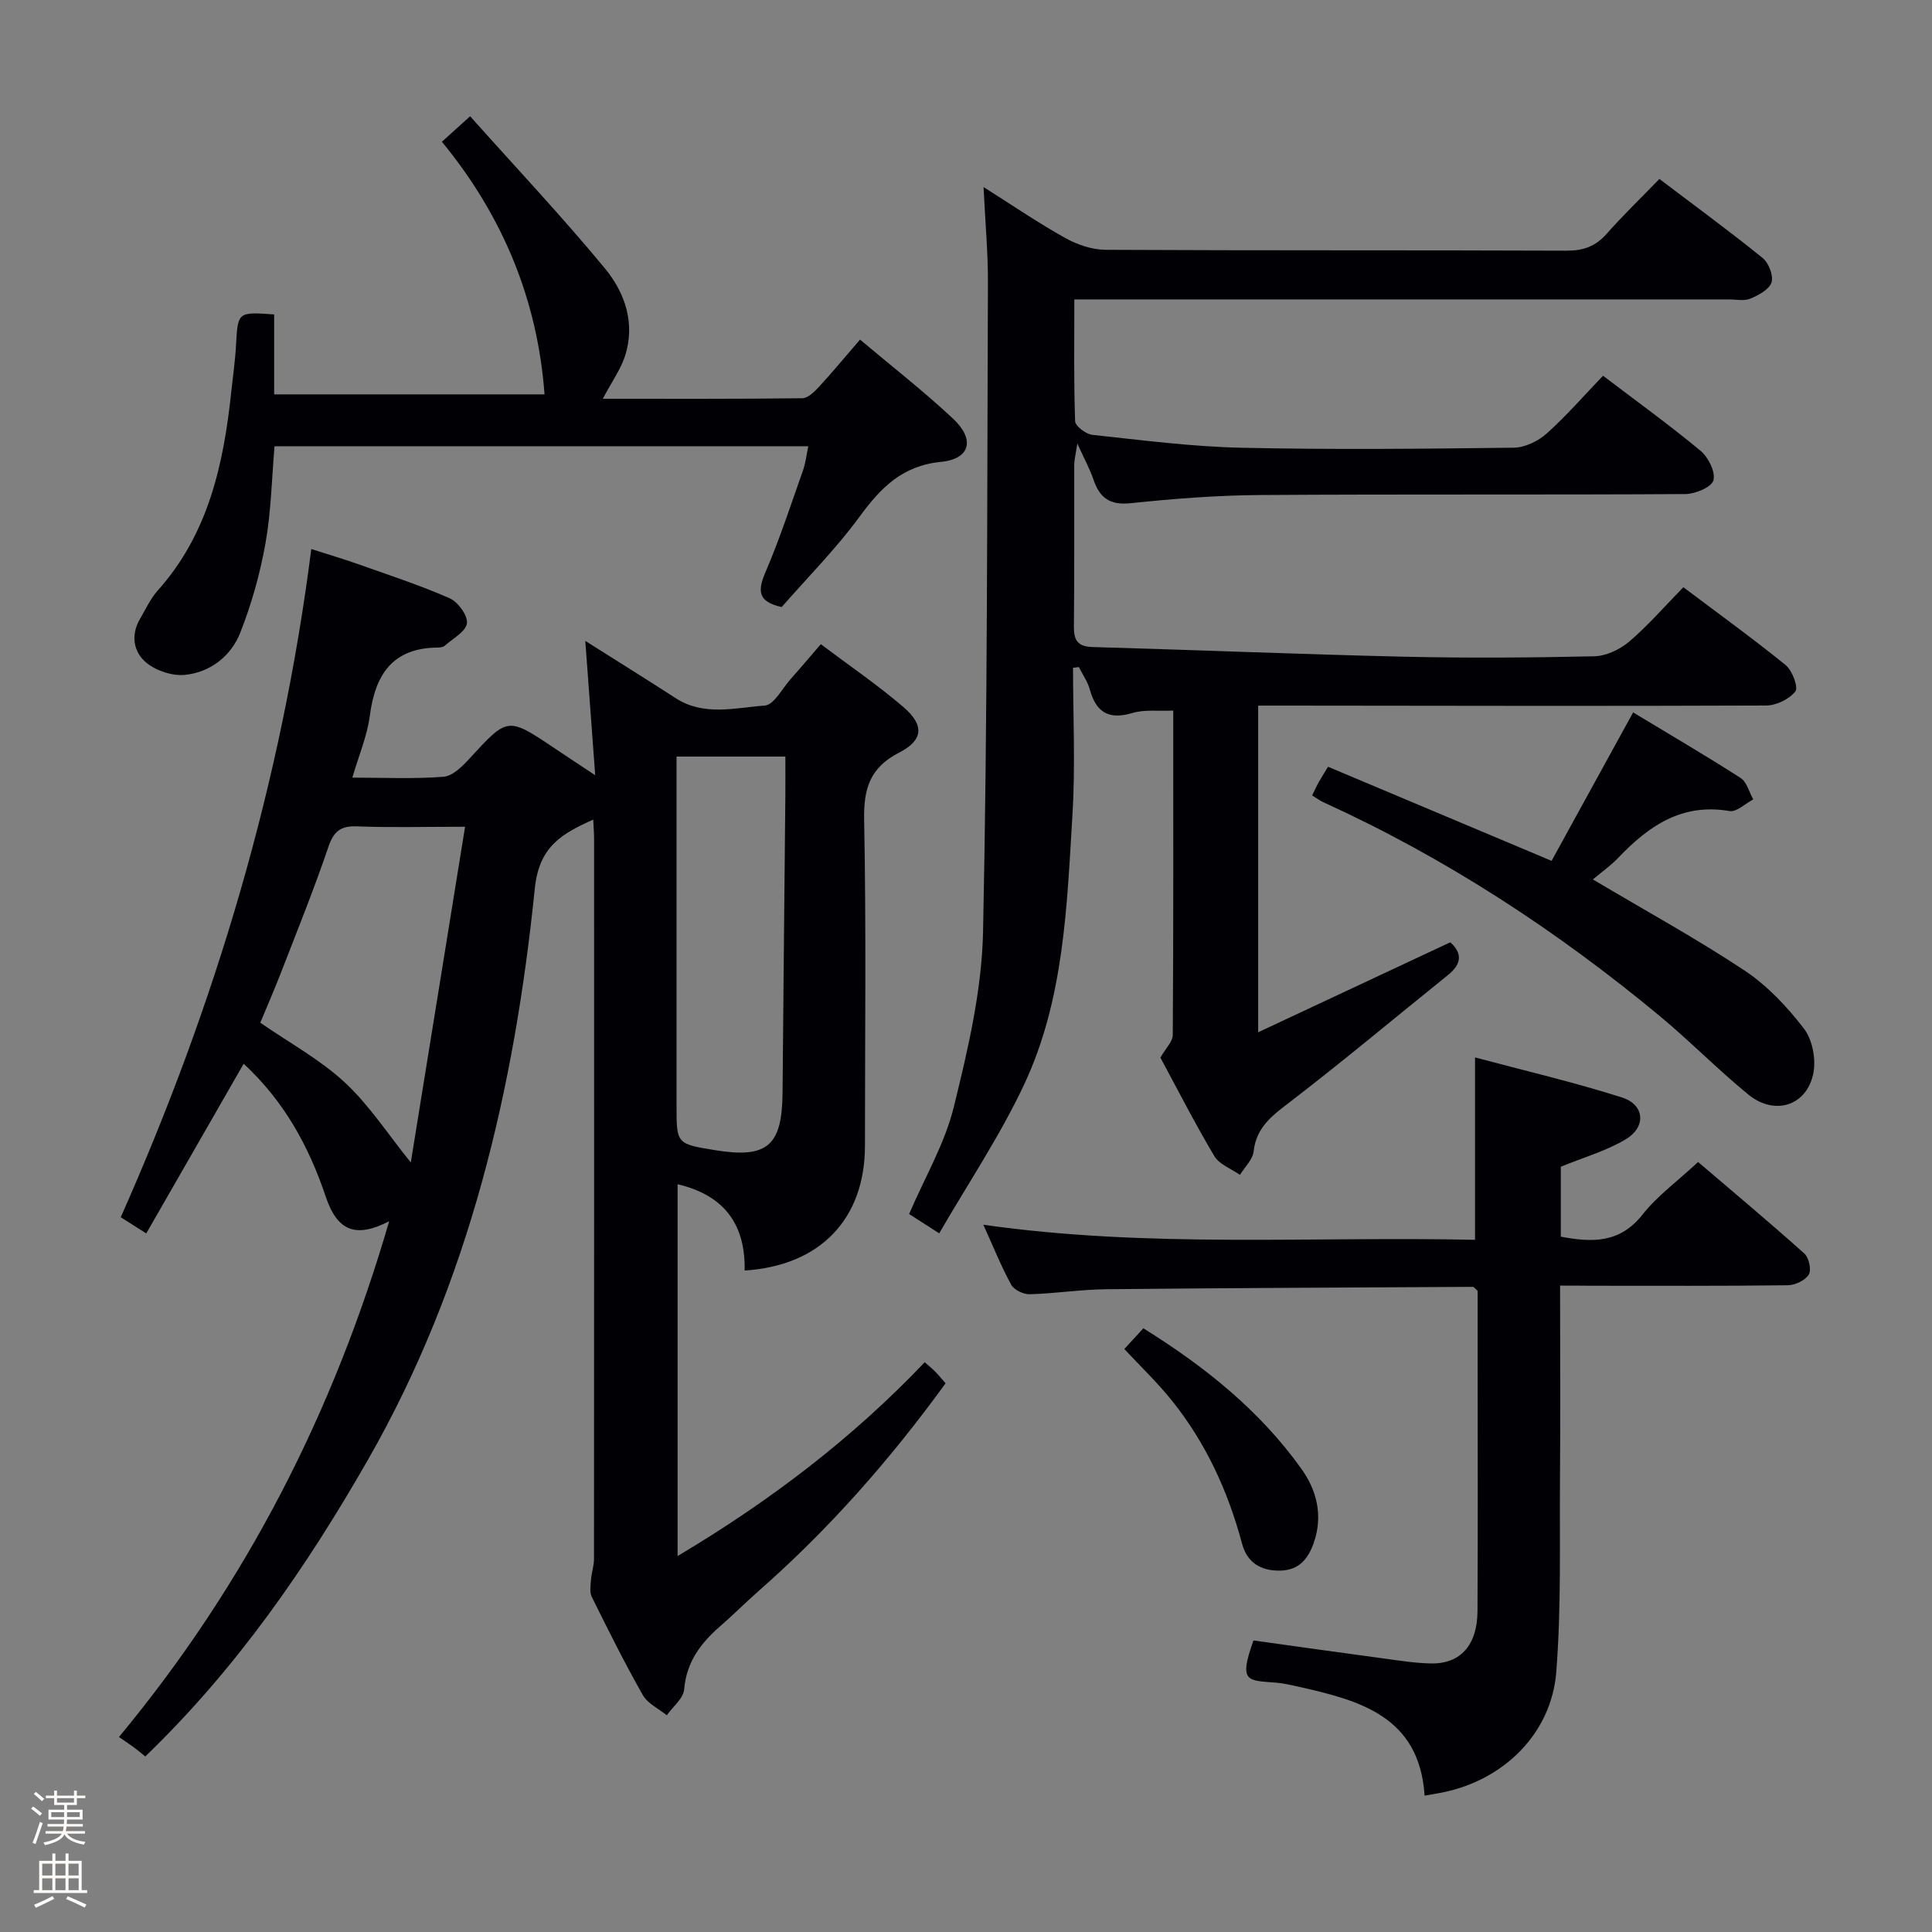 <svg enable-background="new 0 0 400 400" viewBox="0 0 400 400" xmlns="http://www.w3.org/2000/svg"><rect x="0" y="0" width="400" height="400" fill="#808080" stroke="none"/><path d="m6.44 374.46.42-.45c.65.47 1.27.95 1.85 1.44l-.45.49c-.65-.56-1.25-1.06-1.82-1.48m.93 7.33-.63-.26c.55-1.36 1.05-2.8 1.52-4.33.19.1.38.19.59.27-.46 1.29-.95 2.73-1.48 4.32m-.38-10.38.44-.42c.43.34 1.01.82 1.74 1.44l-.49.49c-.53-.51-1.09-1.01-1.69-1.51m2.5.35h1.72v-1.04h.59v1.04h3.52v-1.04h.59v1.04h1.75v.53h-1.75v1.42h-2.03v.97h3.22v2.03h-3.24c0 .35-.01.66-.03.93h3.32v.53h-3.37c-.03.27-.08.58-.15.94h3.96v.53h-3.71c.67.92 1.93 1.48 3.79 1.68-.13.24-.23.44-.29.59-2.13-.38-3.48-1.08-4.04-2.12-.43.97-1.77 1.72-4.03 2.23-.09-.19-.2-.37-.33-.55 2.1-.42 3.37-1.03 3.81-1.83h-3.36v-.53h3.58c.08-.29.13-.61.16-.94h-3.33v-.53h3.39c.02-.27.04-.58.04-.93h-3.23v-2.03h3.25v-.97h-2.07v-1.42h-1.73zm1.12 3.44v1h2.65c.01-.3.02-.44.01-.4v-.25-.35zm1.19-2h3.52v-.91h-3.52zm4.71 2h-2.63v.59c0 .15-.01.28-.01.4h2.64z" fill="#fcfbfa"/><path d="m13.56 383.74h.63v1.52h2.72v6.07h1.13v.6h-11.06v-.6h1.13v-6.07h2.73v-1.52h.63v1.52h2.1v-1.52zm-2.69 8.83.38.56c-1.24.63-2.53 1.25-3.85 1.85-.1-.21-.21-.42-.34-.63 1.36-.55 2.63-1.15 3.81-1.78m-2.13-4.27h2.1v-2.45h-2.1zm0 3.04h2.1v-2.46h-2.1zm2.72-3.04h2.1v-2.45h-2.1zm0 3.04h2.1v-2.46h-2.1zm6.07 3.6c-1.41-.71-2.7-1.3-3.86-1.78l.35-.56c1.45.62 2.75 1.19 3.88 1.72zm-1.25-9.09h-2.1v2.45h2.1zm-2.09 5.49h2.1v-2.46h-2.1z" fill="#fcfbfa"/><g fill="#010105"><path d="m80.57 252.85c-6.87 3.51-10.71 2.13-13.15-5.15-3.51-10.45-8.63-19.75-16.97-27.46-6.69 11.66-13.29 23.14-20.17 35.13-1.99-1.26-3.57-2.27-5.28-3.36 19.63-44.21 33.27-89.83 39.45-138.34 3.48 1.12 6.55 2.02 9.58 3.09 6.39 2.27 12.86 4.38 19.06 7.1 1.73.76 3.78 3.57 3.58 5.18-.21 1.71-2.89 3.14-4.56 4.63-.33.3-.94.4-1.42.4-9.38.04-13.01 5.55-14.12 14.11-.55 4.2-2.29 8.24-3.62 12.82 6.61 0 12.78.3 18.89-.18 1.88-.15 3.87-2.14 5.33-3.73 7.95-8.66 7.9-8.7 17.55-2.24 2.47 1.66 4.96 3.3 8.51 5.65-.7-9.56-1.35-18.33-2.05-27.81 6.46 4.09 12.62 7.91 18.7 11.85 5.87 3.8 12.32 1.99 18.45 1.54 1.93-.14 3.65-3.58 5.41-5.55 1.98-2.21 3.89-4.48 6.2-7.16 5.87 4.42 11.78 8.44 17.16 13.07 4.29 3.69 4.07 6.81-.91 9.36-6.08 3.12-7.4 7.44-7.28 13.95.44 22.49.17 44.99.17 67.49-.01 15.1-9.23 24.81-24.91 25.81.19-9.45-4.14-15.59-13.88-17.86v76.97c18.97-11.29 36.04-24.23 51.16-40.12.75.66 1.49 1.25 2.15 1.92.7.7 1.32 1.47 2.17 2.44-11.4 15.71-24.08 30.15-38.63 42.93-2.75 2.42-5.34 5.02-8.1 7.42-4 3.49-6.92 7.38-7.39 13.02-.16 1.87-2.34 3.57-3.6 5.36-1.69-1.37-3.96-2.42-4.96-4.18-3.77-6.64-7.18-13.49-10.57-20.34-.48-.97-.25-2.36-.16-3.55.11-1.44.62-2.86.62-4.28.03-49.66.03-99.32.02-148.99 0-1.28-.11-2.55-.18-4.1-6.56 2.95-11.2 5.57-12.09 14.24-4.23 41.44-13.56 81.59-34.52 118.25-12.77 22.33-27.28 43.32-46.14 61.48-.8-.66-1.52-1.28-2.29-1.85-.81-.6-1.66-1.15-3.15-2.18 26.45-31.9 44.5-67.42 55.94-106.78zm59.5-96.21v5.96 66.37c0 7.86 0 7.86 7.98 9.16 10.82 1.76 13.88-.88 13.97-11.9.17-20.61.39-41.22.58-61.83.02-2.57 0-5.13 0-7.76-7.91 0-14.86 0-22.53 0zm-43.78 14.53c-8.72 0-15.52.19-22.3-.08-3.41-.14-4.88.95-5.99 4.23-2.99 8.79-6.48 17.42-9.84 26.08-1.35 3.5-2.86 6.94-4.27 10.34 6.19 4.28 12.45 7.68 17.51 12.38 5.04 4.68 8.88 10.65 13.65 16.56 3.64-22.46 7.36-45.48 11.24-69.51z"/><path d="m222.16 138.26c0 10.08.5 20.19-.11 30.23-1.15 19.05-1.73 38.41-10.02 56.06-4.97 10.59-11.57 20.41-17.58 30.8-2.83-1.82-4.61-2.96-6.23-4 3.26-7.59 7.4-14.6 9.26-22.18 2.92-11.87 5.79-24.08 6.05-36.21.94-44.78.83-89.58 1.01-134.37.03-6.23-.55-12.47-.91-19.86 6.33 3.99 11.5 7.54 16.96 10.57 2.47 1.37 5.51 2.4 8.3 2.42 31.82.17 63.65.05 95.47.18 3.46.01 5.98-.89 8.27-3.48 3.4-3.85 7.11-7.42 10.93-11.37 7.44 5.64 14.54 10.83 21.37 16.36 1.26 1.02 2.28 3.67 1.84 5.06-.47 1.47-2.69 2.65-4.39 3.36-1.28.54-2.95.16-4.45.16-42.99 0-85.97 0-128.96 0-1.98 0-3.96 0-6.54 0 0 8.64-.13 16.93.16 25.21.04 1.02 2.24 2.69 3.57 2.83 10.24 1.1 20.5 2.44 30.78 2.67 18.82.42 37.65.22 56.48-.01 2.31-.03 5.04-1.36 6.81-2.94 4.07-3.64 7.68-7.81 11.66-11.96 7.12 5.42 13.84 10.26 20.2 15.55 1.61 1.34 3.12 4.38 2.66 6.1-.38 1.41-3.75 2.83-5.81 2.85-29.32.18-58.65 0-87.97.2-8.96.06-17.94.75-26.85 1.69-4.34.46-6.44-1.08-7.73-4.89-.73-2.16-1.85-4.18-3.34-7.46-.35 2.31-.63 3.33-.64 4.36-.03 11.16.05 22.33-.07 33.49-.03 2.89.76 4.19 3.88 4.28 21.44.61 42.88 1.5 64.32 2 13.16.3 26.33.21 39.48-.08 2.47-.05 5.33-1.38 7.25-3.01 3.91-3.33 7.31-7.26 11.25-11.29 7.25 5.46 14.38 10.6 21.19 16.13 1.37 1.11 2.66 4.61 2 5.44-1.27 1.61-3.95 2.91-6.05 2.92-32.99.14-65.98.05-98.97.02-1.96 0-3.93 0-6.2 0v67.63c13.79-6.46 26.74-12.52 39.78-18.63 2.59 2.33 2.3 4.54-.48 6.78-10.88 8.75-21.58 17.73-32.65 26.23-3.68 2.82-7.03 5.23-7.59 10.29-.19 1.7-1.85 3.24-2.83 4.86-1.81-1.28-4.27-2.16-5.31-3.9-4.07-6.84-7.69-13.95-11.16-20.38 1.07-1.9 2.55-3.3 2.56-4.72.15-22.14.1-44.28.1-67.13-3.03.14-5.92-.26-8.46.5-4.9 1.46-7.51-.13-8.82-4.88-.45-1.63-1.49-3.09-2.26-4.63-.39.04-.8.09-1.21.15z"/><path d="m323 266.17c0 13.82.08 26.96-.02 40.09-.1 13.31.27 26.67-.77 39.91-1 12.74-10.89 22.38-23.52 24.93-1.1.22-2.21.4-3.74.67-1.08-16.47-13.48-19.73-26.22-22.58-1.46-.33-2.93-.67-4.41-.8-6-.52-7.97.08-4.8-8.75 8.9 1.24 17.89 2.51 26.89 3.72 3.28.44 6.58.98 9.88 1.04 6.09.11 9.58-3.81 9.61-10.85.09-16.82.03-33.65.03-50.47 0-5.45 0-10.9 0-15.82-.68-.62-.81-.83-.93-.83-25.3.14-50.59.23-75.89.49-5.31.05-10.6.89-15.91 1.04-1.3.04-3.25-.9-3.84-1.97-2.06-3.75-3.65-7.75-5.77-12.42 34.21 4.87 67.91 2.38 101.8 3.12 0-12.53 0-24.56 0-37.76 10.21 2.73 20.45 5.11 30.44 8.3 4.72 1.51 5.04 6.12.71 8.68-4.07 2.41-8.77 3.75-13.39 5.65v14.48c6.44 1.21 12.2 1.41 16.91-4.57 3.06-3.87 7.2-6.88 11.51-10.89 7.01 5.98 14.61 12.34 22 18.95.95.85 1.51 3.41.92 4.36-.75 1.21-2.84 2.19-4.36 2.21-13.66.17-27.32.1-40.98.1-1.8-.03-3.61-.03-6.15-.03z"/><path d="m178.06 70.31c6.67 5.62 13.23 10.72 19.27 16.38 4.57 4.29 3.57 8.32-2.49 8.93-8.03.8-12.47 5.33-16.86 11.33-4.89 6.68-10.8 12.62-16.14 18.73-5.05-1.1-4.98-3.45-3.32-7.31 2.94-6.84 5.24-13.95 7.73-20.97.53-1.5.7-3.13 1.1-5.01-37.02 0-73.47 0-110.51 0-.58 6.72-.7 13.52-1.88 20.12-1.12 6.29-2.88 12.57-5.23 18.51-1.9 4.8-6.14 8.14-11.37 8.7-2.6.28-5.96-.81-8.01-2.47-2.67-2.17-3.36-5.68-1.39-9.06 1.17-2.01 2.16-4.2 3.68-5.91 10.55-11.78 13.67-26.26 15.26-41.32.33-3.14.79-6.27.96-9.41.39-6.99.33-6.99 7.9-6.45v16.55h55.98c-1.43-19.34-8.5-36.8-21.25-52.3 1.76-1.59 3.31-2.99 5.84-5.28 9.46 10.59 19.01 20.74 27.88 31.46 4.18 5.05 6.39 11.42 4.18 18.21-.89 2.73-2.65 5.17-4.59 8.82 13.91 0 27.61.06 41.3-.11 1.19-.01 2.55-1.37 3.51-2.41 2.71-2.94 5.24-6.02 8.45-9.73z"/><path d="m329.79 182.08c10.91 6.48 21.42 12.24 31.38 18.84 4.73 3.14 8.86 7.54 12.34 12.08 1.76 2.3 2.51 6.38 1.91 9.28-1.4 6.71-8.02 8.76-13.45 4.33-6.3-5.15-12.03-11.01-18.3-16.22-21.35-17.72-44.41-32.79-69.71-44.31-.73-.33-1.38-.84-2.29-1.4.49-.99.87-1.86 1.33-2.68.47-.86 1.01-1.68 1.96-3.25 15.17 6.39 30.27 12.74 46.28 19.48 5.51-10.03 11.07-20.16 16.88-30.73 7.26 4.38 14.85 8.82 22.24 13.56 1.3.83 1.78 2.94 2.63 4.45-1.64.86-3.45 2.66-4.91 2.41-9.87-1.7-16.76 3.09-23.05 9.69-1.45 1.53-3.22 2.77-5.24 4.47z"/><path d="m232.78 279.3c1.37-1.48 2.58-2.8 3.94-4.29 12.74 7.93 24.1 17.02 32.73 29.11 3.2 4.48 4.46 9.65 2.61 15.13-1.13 3.34-3 5.87-7.06 5.93s-6.81-1.73-7.84-5.56c-2.91-10.89-7.52-20.93-14.6-29.73-2.89-3.6-6.27-6.83-9.78-10.59z"/></g></svg>